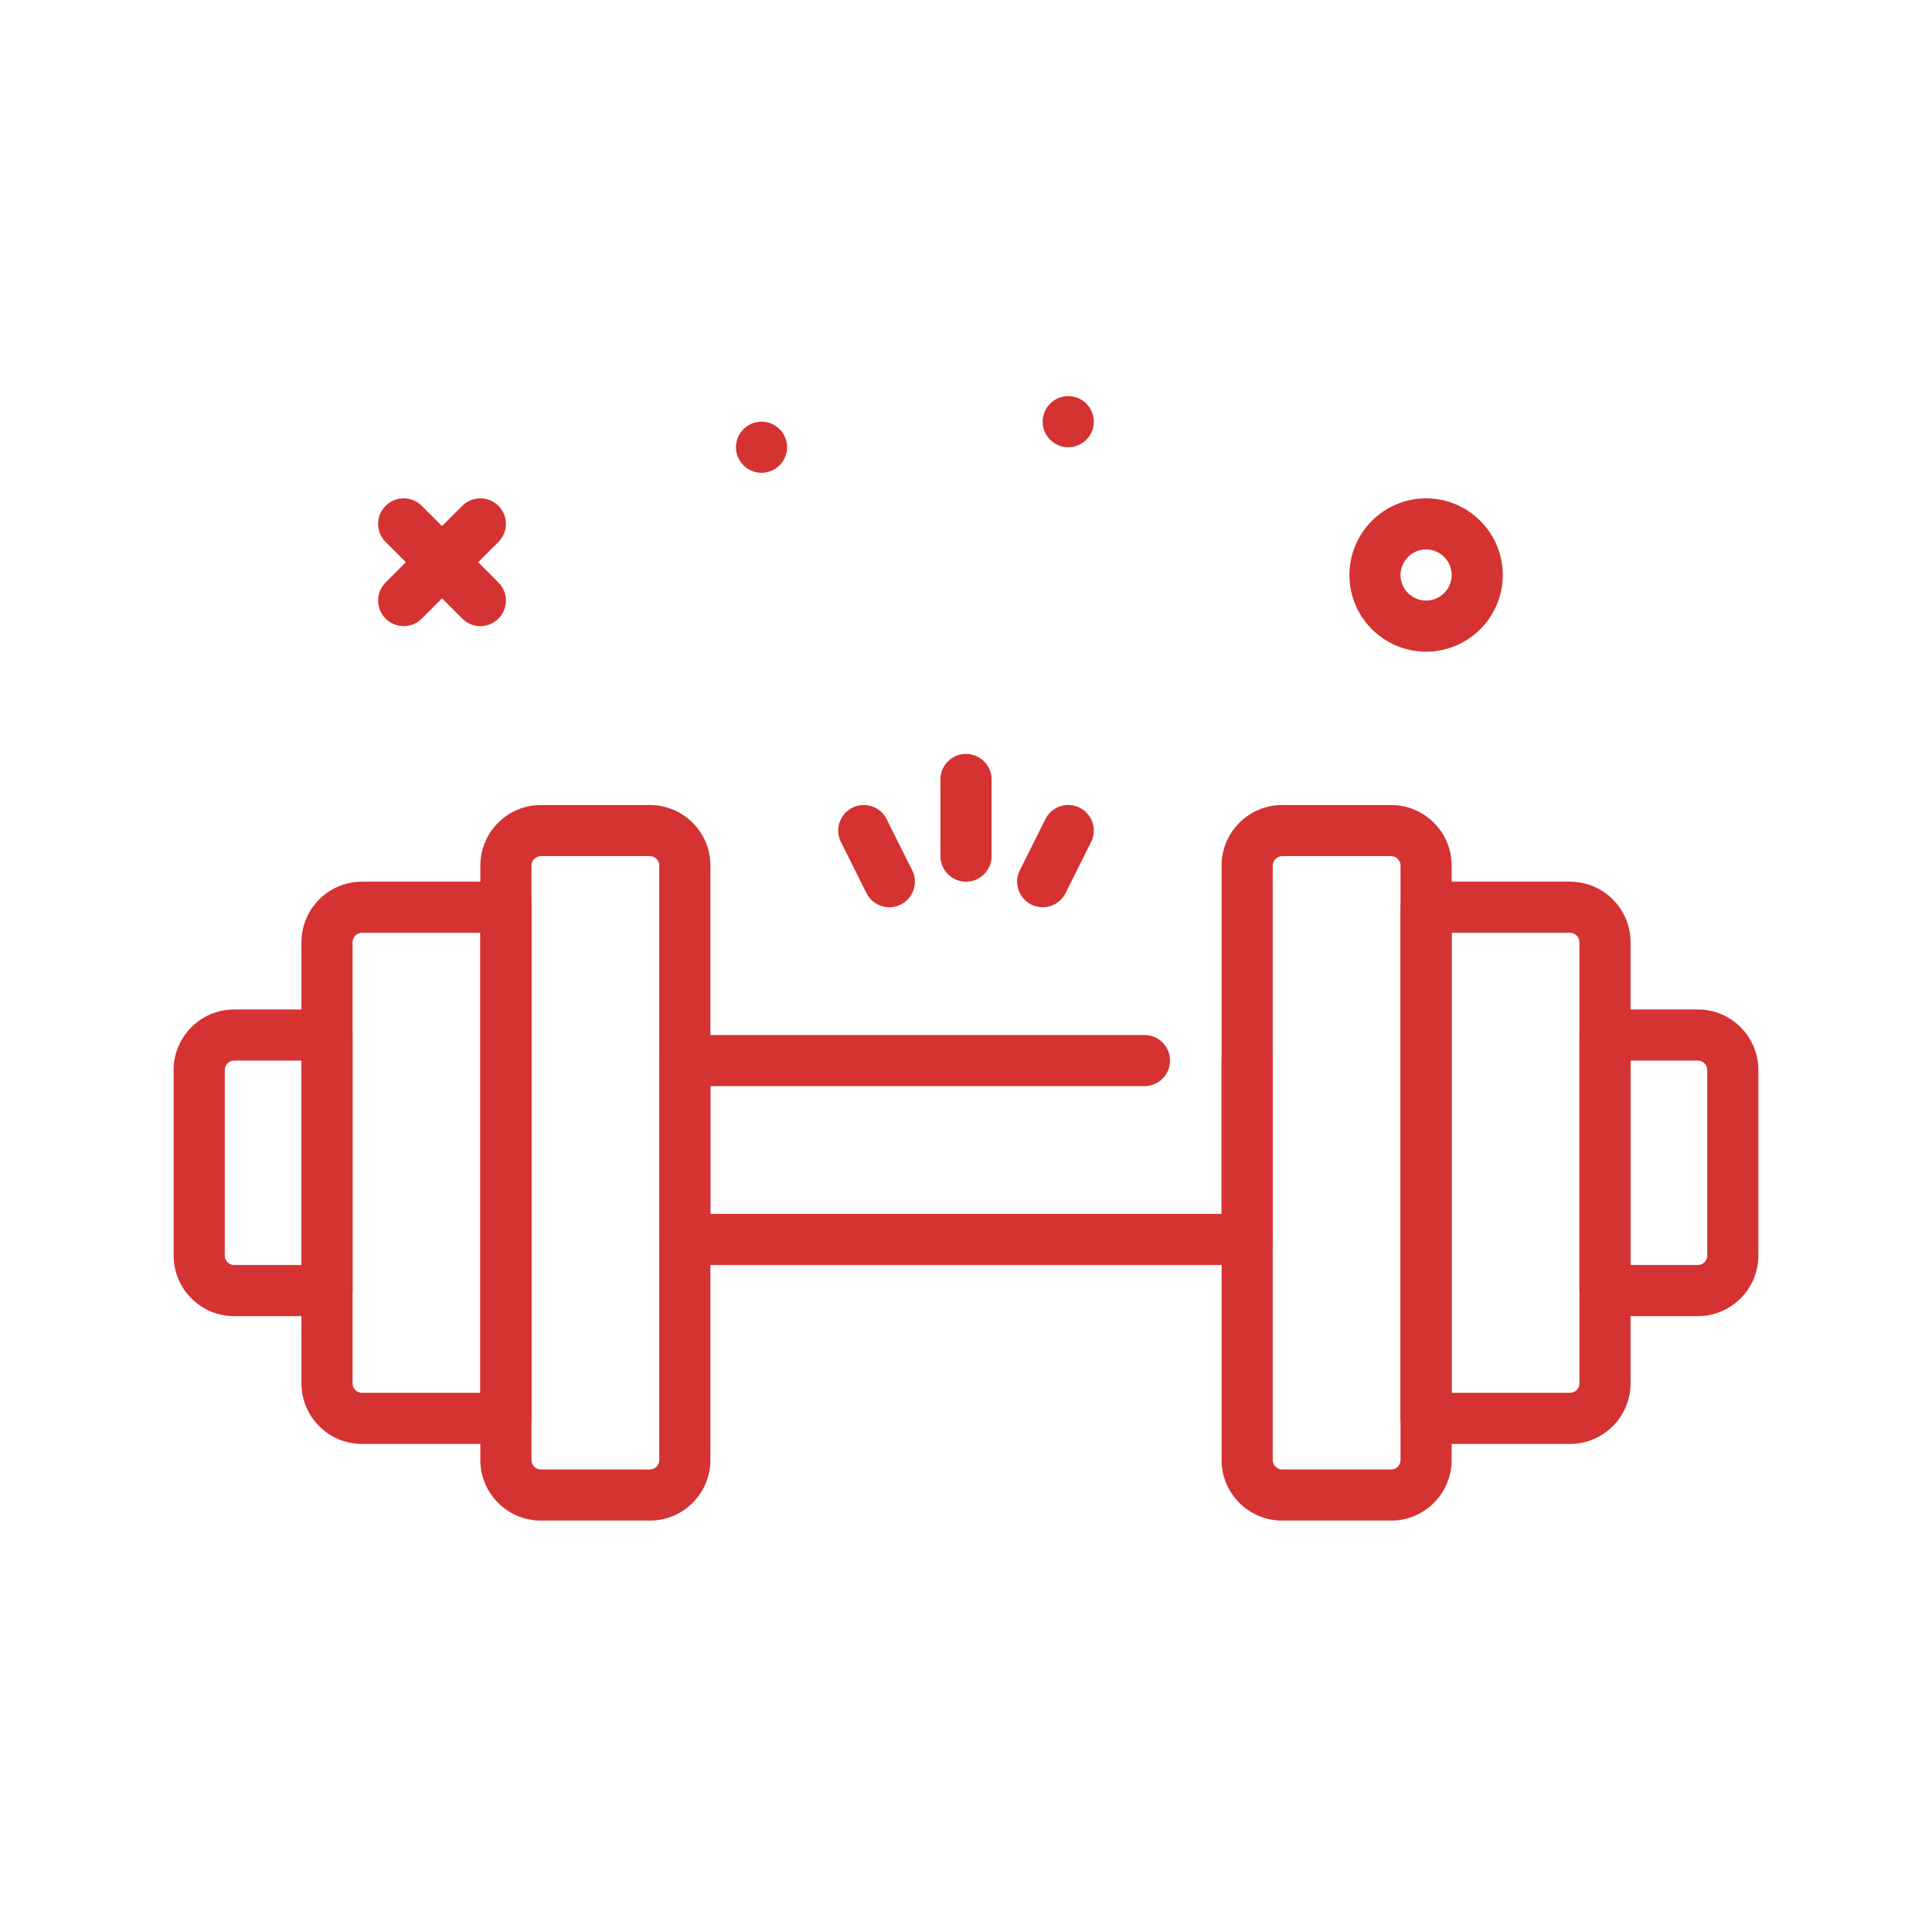 <svg width="129" height="128" viewBox="0 0 129 128" fill="none" xmlns="http://www.w3.org/2000/svg">
<path d="M32.073 41.813C31.637 41.813 31.2 41.647 30.867 41.313L25.747 36.193C25.08 35.527 25.08 34.447 25.747 33.78C26.413 33.114 27.494 33.114 28.16 33.78L33.28 38.9C33.947 39.567 33.947 40.647 33.28 41.313C32.947 41.647 32.51 41.813 32.073 41.813Z" fill="#D53232"/>
<path d="M26.953 41.813C26.517 41.813 26.08 41.647 25.747 41.313C25.08 40.647 25.08 39.567 25.747 38.9L30.867 33.78C31.533 33.114 32.614 33.114 33.28 33.78C33.947 34.447 33.947 35.527 33.28 36.193L28.16 41.313C27.827 41.647 27.39 41.813 26.953 41.813Z" fill="#D53232"/>
<path d="M95.22 43.52C92.397 43.52 90.1 41.223 90.1 38.4C90.1 35.577 92.397 33.28 95.22 33.28C98.043 33.28 100.34 35.577 100.34 38.4C100.34 41.223 98.043 43.52 95.22 43.52ZM95.22 36.693C94.279 36.693 93.513 37.459 93.513 38.4C93.513 39.341 94.279 40.107 95.22 40.107C96.161 40.107 96.927 39.341 96.927 38.4C96.927 37.459 96.161 36.693 95.22 36.693Z" fill="#D53232"/>
<path d="M50.847 31.573C51.789 31.573 52.553 30.809 52.553 29.867C52.553 28.924 51.789 28.16 50.847 28.16C49.904 28.16 49.14 28.924 49.14 29.867C49.14 30.809 49.904 31.573 50.847 31.573Z" fill="#D53232"/>
<path d="M71.327 29.867C72.269 29.867 73.033 29.103 73.033 28.16C73.033 27.218 72.269 26.453 71.327 26.453C70.384 26.453 69.62 27.218 69.62 28.16C69.62 29.103 70.384 29.867 71.327 29.867Z" fill="#D53232"/>
<path d="M43.391 101.547H36.116C33.887 101.547 32.073 99.733 32.073 97.504V57.802C32.073 55.573 33.887 53.76 36.116 53.76H43.391C45.62 53.76 47.434 55.573 47.434 57.802V97.504C47.433 99.733 45.62 101.547 43.391 101.547ZM36.116 57.173C35.77 57.173 35.487 57.456 35.487 57.803V97.504C35.487 97.851 35.769 98.134 36.116 98.134H43.391C43.738 98.134 44.02 97.851 44.02 97.504V57.803C44.02 57.456 43.738 57.173 43.391 57.173H36.116Z" fill="#D53232"/>
<path d="M33.78 96.427H24.169C21.94 96.427 20.127 94.613 20.127 92.384V62.922C20.127 60.693 21.94 58.88 24.169 58.88H33.78C34.722 58.88 35.487 59.644 35.487 60.586V94.72C35.487 95.663 34.722 96.427 33.78 96.427ZM24.169 62.293C23.823 62.293 23.54 62.576 23.54 62.923V92.385C23.54 92.731 23.823 93.014 24.169 93.014H32.073V62.294H24.169V62.293Z" fill="#D53232"/>
<path d="M21.833 87.893H15.636C13.407 87.893 11.593 86.08 11.593 83.851V71.456C11.593 69.226 13.407 67.413 15.636 67.413H21.833C22.776 67.413 23.54 68.177 23.54 69.12V86.186C23.54 87.129 22.776 87.893 21.833 87.893ZM15.636 70.827C15.29 70.827 15.007 71.109 15.007 71.456V83.851C15.007 84.198 15.289 84.481 15.636 84.481H20.127V70.827H15.636V70.827Z" fill="#D53232"/>
<path d="M92.884 101.547H85.609C83.38 101.547 81.566 99.733 81.566 97.504V57.802C81.566 55.573 83.38 53.76 85.609 53.76H92.884C95.113 53.76 96.927 55.573 96.927 57.802V97.504C96.927 99.733 95.113 101.547 92.884 101.547ZM85.609 57.173C85.263 57.173 84.98 57.456 84.98 57.803V97.504C84.98 97.851 85.263 98.134 85.609 98.134H92.885C93.231 98.134 93.514 97.851 93.514 97.504V57.803C93.514 57.456 93.231 57.173 92.885 57.173H85.609Z" fill="#D53232"/>
<path d="M104.831 96.427H95.22C94.278 96.427 93.513 95.662 93.513 94.72V60.587C93.513 59.644 94.278 58.88 95.22 58.88H104.831C107.06 58.88 108.873 60.693 108.873 62.923V92.384C108.873 94.613 107.06 96.427 104.831 96.427ZM96.927 93.013H104.831C105.177 93.013 105.46 92.731 105.46 92.384V62.922C105.46 62.576 105.178 62.293 104.831 62.293H96.927V93.013Z" fill="#D53232"/>
<path d="M113.364 87.893H107.167C106.224 87.893 105.46 87.129 105.46 86.187V69.12C105.46 68.177 106.224 67.413 107.167 67.413H113.364C115.593 67.413 117.407 69.227 117.407 71.456V83.851C117.407 86.08 115.593 87.893 113.364 87.893ZM108.873 84.48H113.364C113.711 84.48 113.993 84.198 113.993 83.851V71.456C113.993 71.109 113.711 70.826 113.364 70.826H108.873V84.48Z" fill="#D53232"/>
<path d="M83.273 84.48H45.727C44.784 84.48 44.02 83.716 44.02 82.773V70.827C44.02 69.884 44.784 69.12 45.727 69.12H76.418C77.36 69.12 78.124 69.884 78.124 70.827C78.124 71.769 77.36 72.533 76.418 72.533H47.433V81.067H81.567V70.827C81.567 69.884 82.331 69.12 83.273 69.12C84.216 69.12 84.98 69.884 84.98 70.827V82.773C84.98 83.716 84.216 84.48 83.273 84.48Z" fill="#D53232"/>
<path d="M64.5 58.88C63.557 58.88 62.793 58.116 62.793 57.173V52.053C62.793 51.111 63.557 50.347 64.5 50.347C65.442 50.347 66.207 51.111 66.207 52.053V57.173C66.207 58.116 65.442 58.88 64.5 58.88Z" fill="#D53232"/>
<path d="M69.618 60.587C69.362 60.587 69.102 60.529 68.857 60.407C68.013 59.985 67.672 58.96 68.094 58.117L69.8 54.703C70.222 53.862 71.245 53.518 72.09 53.94C72.934 54.362 73.275 55.387 72.853 56.23L71.147 59.643C70.848 60.242 70.245 60.587 69.618 60.587Z" fill="#D53232"/>
<path d="M59.382 60.587C58.755 60.587 58.153 60.242 57.853 59.643L56.147 56.23C55.725 55.386 56.067 54.362 56.91 53.94C57.755 53.518 58.779 53.862 59.2 54.703L60.907 58.117C61.328 58.96 60.987 59.985 60.143 60.407C59.898 60.529 59.638 60.587 59.382 60.587Z" fill="#D53232"/>
</svg>
